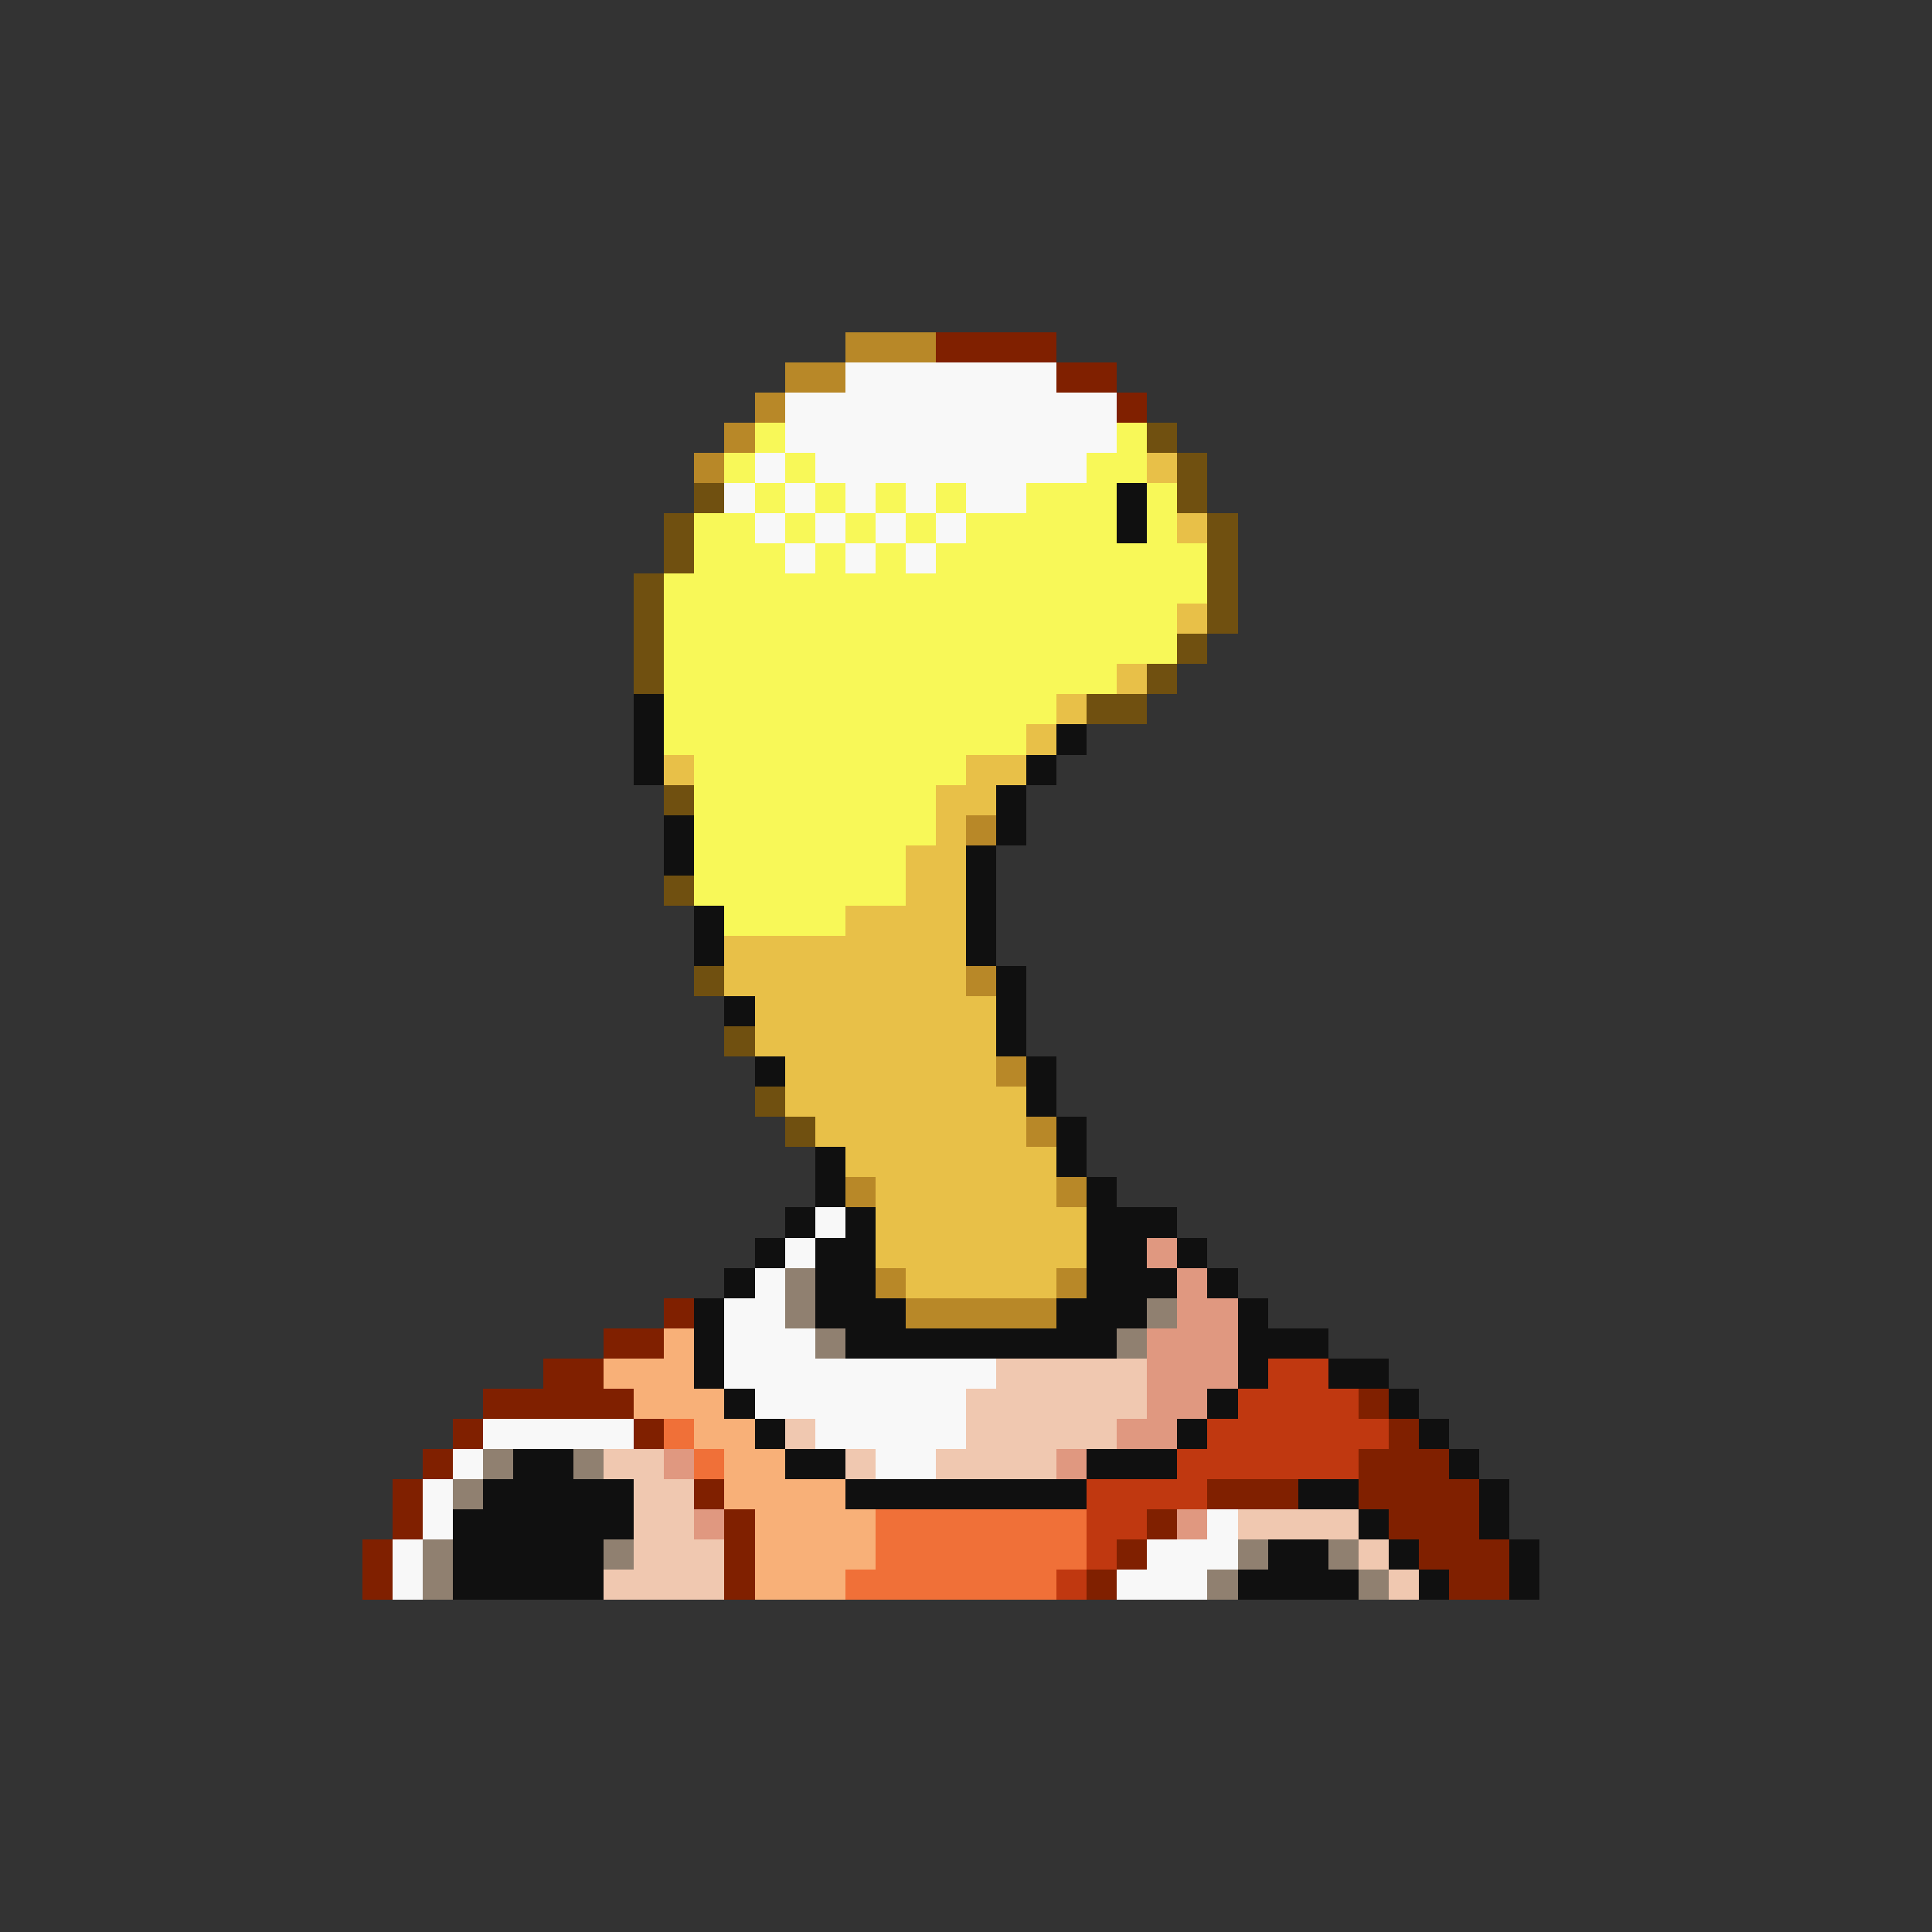<svg xmlns="http://www.w3.org/2000/svg" viewBox="0 -0.5 64 64" shape-rendering="crispEdges">
<rect x="0" y="-0.5" width="64" height="64" fill="#333333" stroke="none"/>
<path stroke="#b88828" d="M28 11h3M26 12h2M25 13h1M24 14h1M23 15h1M32 27h1M32 32h1M33 35h1M34 37h1M28 39h1M35 39h1M29 42h1M35 42h1M30 43h5" />
<path stroke="#802000" d="M31 11h4M35 12h2M37 13h1M22 43h1M20 44h2M18 45h2M16 46h5M45 46h1M15 47h1M21 47h1M46 47h1M14 48h1M45 48h3M13 49h1M23 49h1M40 49h3M45 49h4M13 50h1M24 50h1M38 50h1M46 50h3M12 51h1M24 51h1M37 51h1M47 51h3M12 52h1M24 52h1M36 52h1M48 52h2" />
<path stroke="#f8f8f8" d="M28 12h7M26 13h11M26 14h11M25 15h1M27 15h9M24 16h1M26 16h1M28 16h1M30 16h1M32 16h2M25 17h1M27 17h1M29 17h1M31 17h1M26 18h1M28 18h1M30 18h1M27 40h1M26 41h1M25 42h1M24 43h2M24 44h3M24 45h9M25 46h7M16 47h5M27 47h5M15 48h1M29 48h2M14 49h1M14 50h1M40 50h1M13 51h1M38 51h3M13 52h1M37 52h3" />
<path stroke="#f8f858" d="M25 14h1M37 14h1M24 15h1M26 15h1M36 15h2M25 16h1M27 16h1M29 16h1M31 16h1M34 16h3M38 16h1M23 17h2M26 17h1M28 17h1M30 17h1M32 17h5M38 17h1M23 18h3M27 18h1M29 18h1M31 18h9M22 19h18M22 20h17M22 21h17M22 22h15M22 23h13M22 24h12M23 25h9M23 26h8M23 27h8M23 28h7M23 29h7M24 30h4" />
<path stroke="#705010" d="M38 14h1M39 15h1M23 16h1M39 16h1M22 17h1M40 17h1M22 18h1M40 18h1M21 19h1M40 19h1M21 20h1M40 20h1M21 21h1M39 21h1M21 22h1M38 22h1M36 23h2M22 26h1M22 29h1M23 32h1M24 34h1M25 36h1M26 37h1" />
<path stroke="#e8c048" d="M38 15h1M39 17h1M39 20h1M37 22h1M35 23h1M34 24h1M22 25h1M32 25h2M31 26h2M31 27h1M30 28h2M30 29h2M28 30h4M24 31h8M24 32h8M25 33h8M25 34h8M26 35h7M26 36h8M27 37h7M28 38h7M29 39h6M29 40h7M29 41h7M30 42h5" />
<path stroke="#101010" d="M37 16h1M37 17h1M21 23h1M21 24h1M35 24h1M21 25h1M34 25h1M33 26h1M22 27h1M33 27h1M22 28h1M32 28h1M32 29h1M23 30h1M32 30h1M23 31h1M32 31h1M33 32h1M24 33h1M33 33h1M33 34h1M25 35h1M34 35h1M34 36h1M35 37h1M27 38h1M35 38h1M27 39h1M36 39h1M26 40h1M28 40h1M36 40h3M25 41h1M27 41h2M36 41h2M39 41h1M24 42h1M27 42h2M36 42h3M40 42h1M23 43h1M27 43h3M35 43h3M41 43h1M23 44h1M28 44h9M41 44h3M23 45h1M41 45h1M44 45h2M24 46h1M40 46h1M46 46h1M25 47h1M39 47h1M47 47h1M17 48h2M26 48h2M36 48h3M48 48h1M16 49h5M28 49h8M43 49h2M49 49h1M15 50h6M45 50h1M49 50h1M15 51h5M42 51h2M46 51h1M50 51h1M15 52h5M41 52h4M47 52h1M50 52h1" />
<path stroke="#e09880" d="M38 41h1M39 42h1M39 43h2M38 44h3M38 45h3M38 46h2M37 47h2M22 48h1M35 48h1M23 50h1M39 50h1" />
<path stroke="#908070" d="M26 42h1M26 43h1M38 43h1M27 44h1M37 44h1M16 48h1M19 48h1M15 49h1M14 51h1M20 51h1M41 51h1M44 51h1M14 52h1M40 52h1M45 52h1" />
<path stroke="#f8b078" d="M22 44h1M20 45h3M21 46h3M23 47h2M24 48h2M24 49h4M25 50h4M25 51h4M25 52h3" />
<path stroke="#f0c8b0" d="M33 45h5M32 46h6M26 47h1M32 47h5M20 48h2M28 48h1M31 48h4M21 49h2M21 50h2M41 50h4M21 51h3M45 51h1M20 52h4M46 52h1" />
<path stroke="#c03810" d="M42 45h2M41 46h4M40 47h6M39 48h6M36 49h4M36 50h2M36 51h1M35 52h1" />
<path stroke="#f07038" d="M22 47h1M23 48h1M29 50h7M29 51h7M28 52h7" />
</svg>